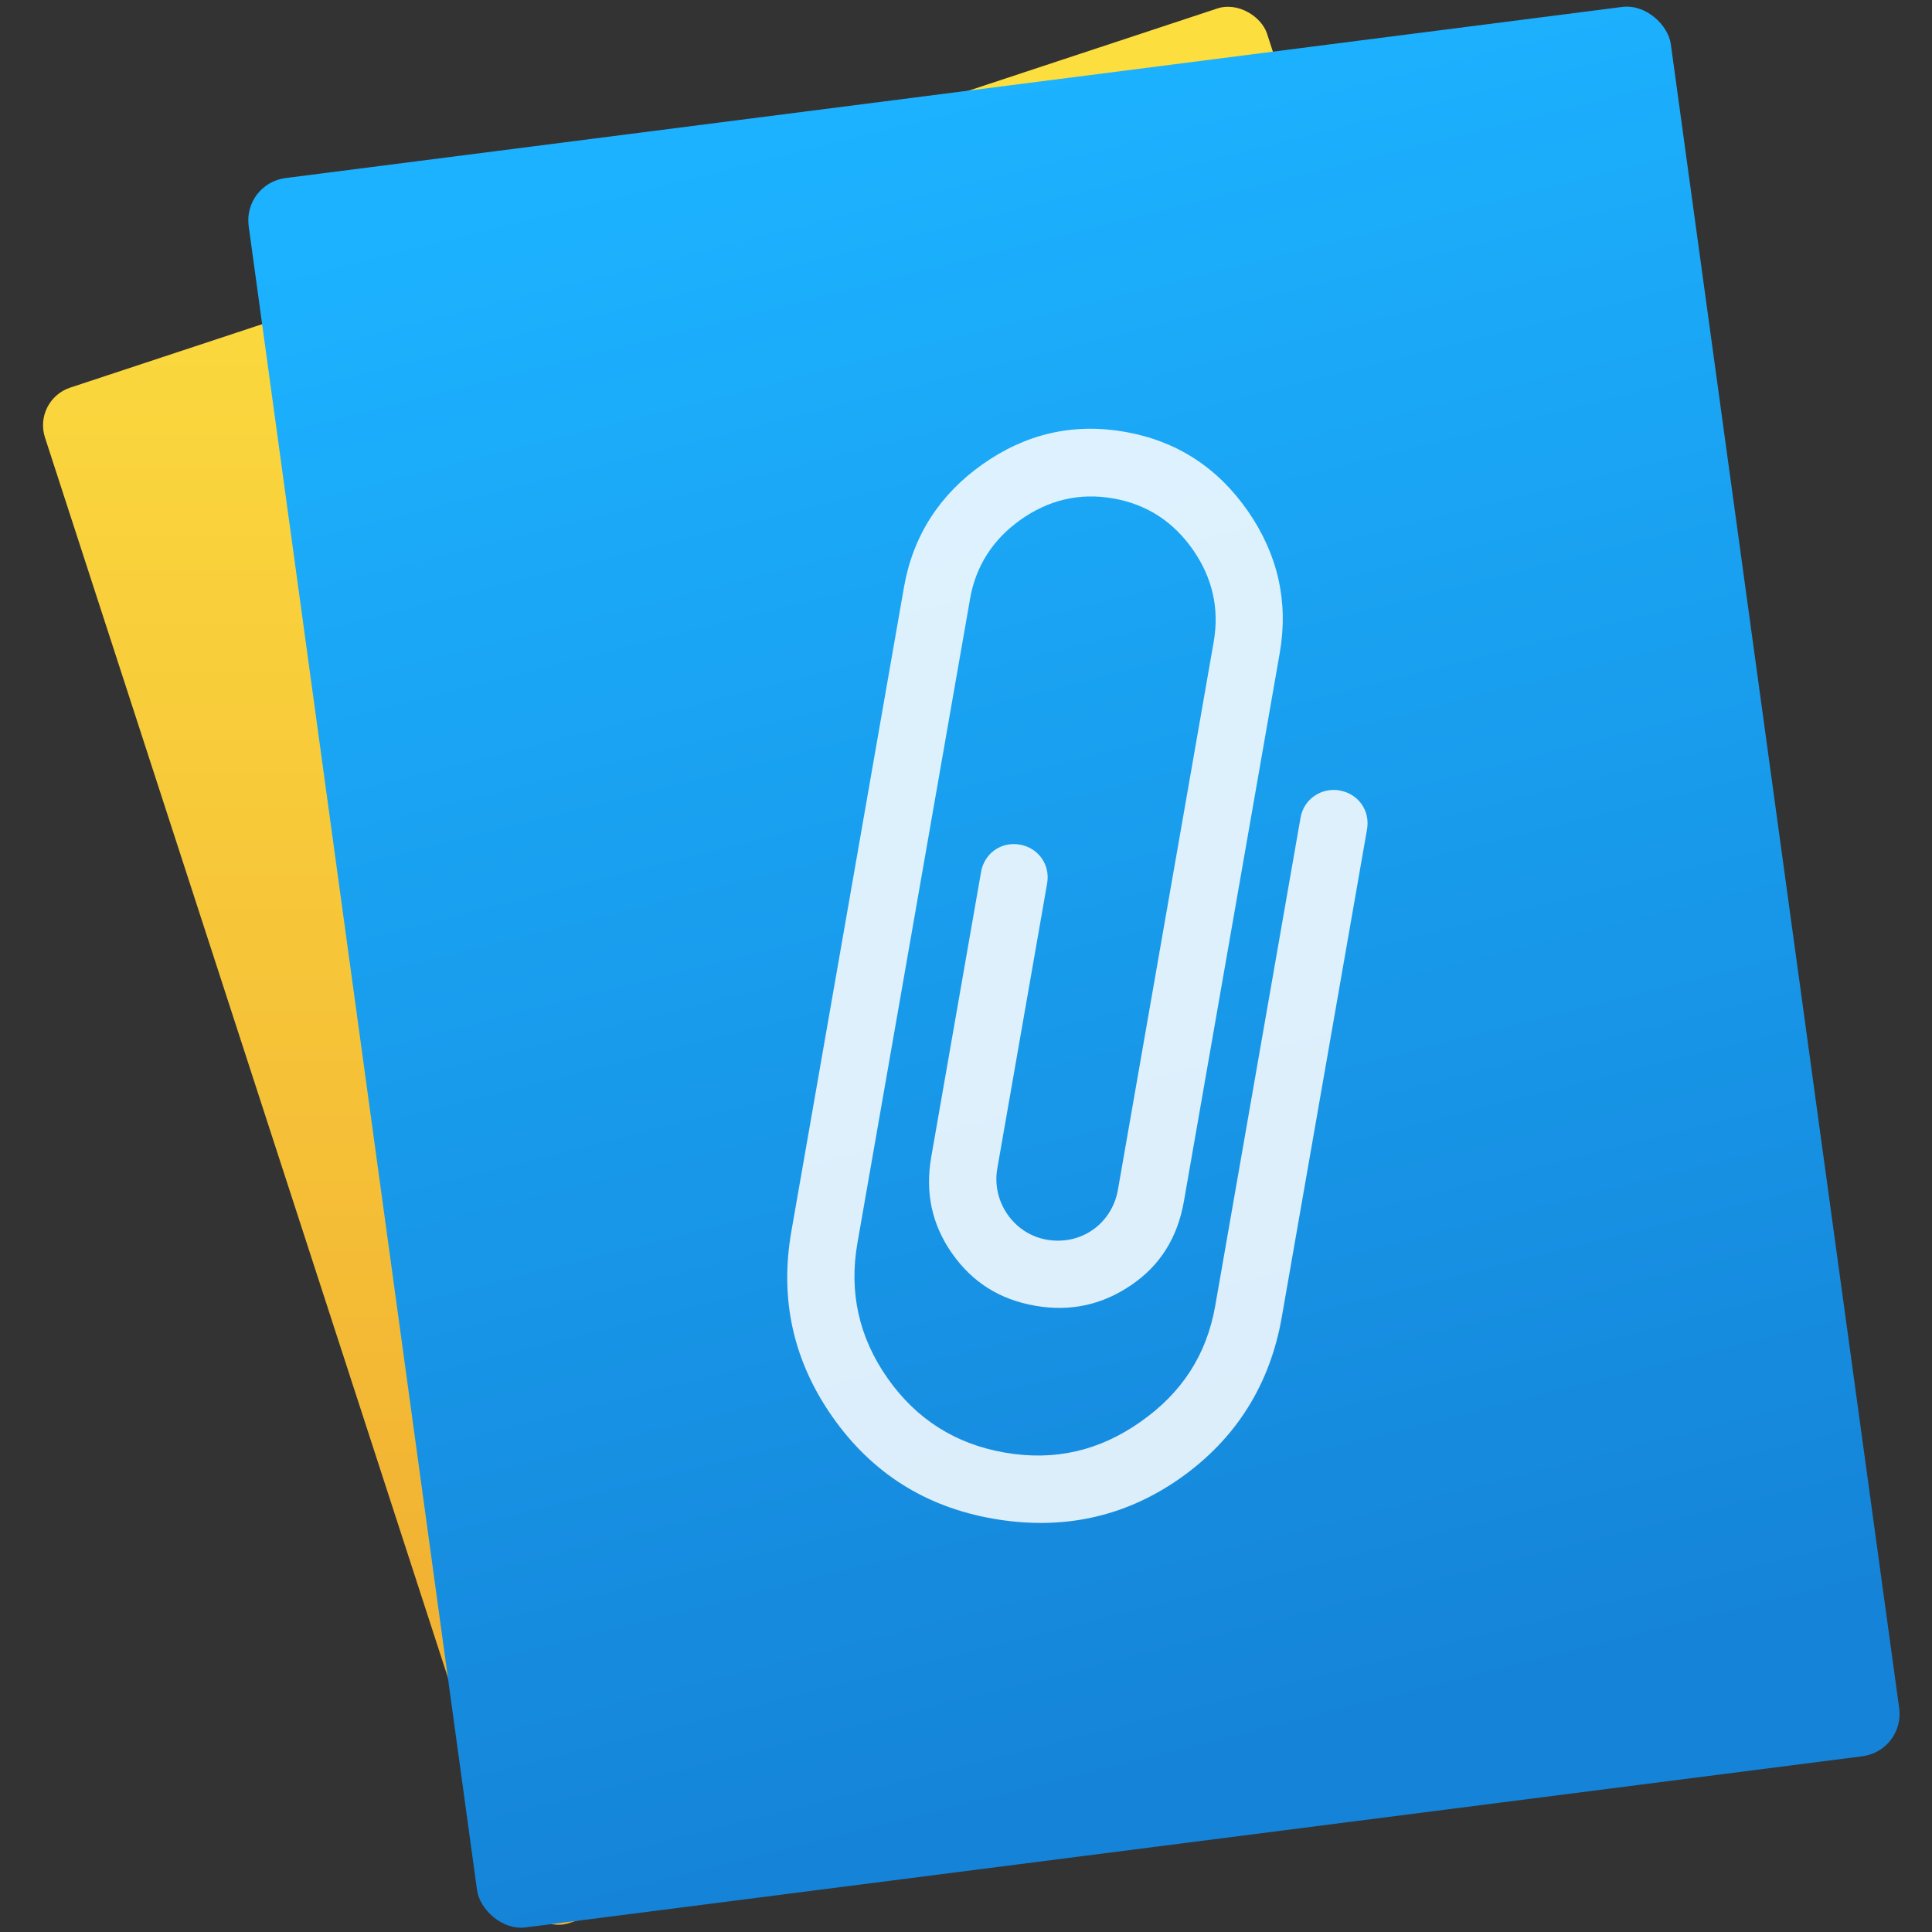 <?xml version="1.0" encoding="UTF-8" standalone="no"?>
<!-- Created with Inkscape (http://www.inkscape.org/) -->

<svg
   xmlns:dc="http://purl.org/dc/elements/1.1/"
   xmlns:cc="http://creativecommons.org/ns#"
   xmlns:rdf="http://www.w3.org/1999/02/22-rdf-syntax-ns#"
   xmlns:svg="http://www.w3.org/2000/svg"
   xmlns="http://www.w3.org/2000/svg"
   xmlns:xlink="http://www.w3.org/1999/xlink"
   xmlns:sodipodi="http://sodipodi.sourceforge.net/DTD/sodipodi-0.dtd"
   xmlns:inkscape="http://www.inkscape.org/namespaces/inkscape"
   width="48"
   height="48"
   id="svg5453"
   version="1.1"
   inkscape:version="0.91 r13725"
   sodipodi:docname="klipper.svg">
  <rect width="100%" height="100%" fill="#333333" stroke="none"/>
  <defs
     id="defs5455">
    <linearGradient
       inkscape:collect="always"
       xlink:href="#linearGradient6229"
       id="linearGradient6235"
       x1="-1092.912"
       y1="203.099"
       x2="-1060.255"
       y2="104.853"
       gradientUnits="userSpaceOnUse"
       gradientTransform="matrix(0.355,0,0,0.349,314.864,-49.68)" />
    <linearGradient
       inkscape:collect="always"
       id="linearGradient6229">
      <stop
         style="stop-color:#f2b333;stop-opacity:1"
         offset="0"
         id="stop6231" />
      <stop
         style="stop-color:#fcde3f;stop-opacity:1"
         offset="1"
         id="stop6233" />
    </linearGradient>
    <linearGradient
       gradientTransform="matrix(0.356,0,0,0.356,301.458,-112.948)"
       inkscape:collect="always"
       xlink:href="#linearGradient4206"
       id="linearGradient6227"
       x1="-989.666"
       y1="433.284"
       x2="-1003.636"
       y2="317.355"
       gradientUnits="userSpaceOnUse" />
    <linearGradient
       inkscape:collect="always"
       id="linearGradient4206">
      <stop
         style="stop-color:#1584d8;stop-opacity:1"
         offset="0"
         id="stop4208" />
      <stop
         style="stop-color:#1cb2ff;stop-opacity:1"
         offset="1"
         id="stop4210" />
    </linearGradient>
  </defs>
  <sodipodi:namedview
     id="base"
     pagecolor="#ffffff"
     bordercolor="#666666"
     borderopacity="1.0"
     inkscape:pageopacity="0"
     inkscape:pageshadow="2"
     inkscape:zoom="4"
     inkscape:cx="-92.600724"
     inkscape:cy="15.968792"
     inkscape:document-units="px"
     inkscape:current-layer="g4370"
     showgrid="true"
     fit-margin-top="0"
     fit-margin-left="0"
     fit-margin-right="0"
     fit-margin-bottom="0"
     inkscape:window-width="1366"
     inkscape:window-height="634"
     inkscape:window-x="0"
     inkscape:window-y="36"
     inkscape:window-maximized="1"
     inkscape:showpageshadow="false"
     borderlayer="true"
     showguides="false">
    <inkscape:grid
       type="xygrid"
       id="grid4063" />
    <sodipodi:guide
       position="1.1650391e-05,32"
       orientation="32,0"
       id="guide4157" />
    <sodipodi:guide
       position="1.1650391e-05,2.6367188e-05"
       orientation="0,32"
       id="guide4159" />
    <sodipodi:guide
       position="32,2.6367188e-05"
       orientation="-32,0"
       id="guide4161" />
    <sodipodi:guide
       position="32,32"
       orientation="0,-32"
       id="guide4163" />
    <sodipodi:guide
       position="2,30"
       orientation="28,0"
       id="guide4167" />
    <sodipodi:guide
       position="2,2"
       orientation="0,28"
       id="guide4169" />
    <sodipodi:guide
       position="30,2"
       orientation="-28,0"
       id="guide4171" />
    <sodipodi:guide
       position="30,30"
       orientation="0,-28"
       id="guide4173" />
    <sodipodi:guide
       position="2,30"
       orientation="28,0"
       id="guide4181" />
    <sodipodi:guide
       position="2,2"
       orientation="0,14"
       id="guide4183" />
    <sodipodi:guide
       position="16,2"
       orientation="-28,0"
       id="guide4185" />
    <sodipodi:guide
       position="16,30"
       orientation="0,-14"
       id="guide4187" />
    <sodipodi:guide
       position="9,23"
       orientation="14,0"
       id="guide4193" />
    <sodipodi:guide
       position="9,9"
       orientation="0,14"
       id="guide4195" />
    <sodipodi:guide
       position="23,9"
       orientation="-14,0"
       id="guide4197" />
    <sodipodi:guide
       position="23,23"
       orientation="0,-14"
       id="guide4199" />
  </sodipodi:namedview>
  <g
     inkscape:label="Capa 1"
     inkscape:groupmode="layer"
     id="layer1"
     transform="translate(-384.571,-499.798)">
    <g
       style="display:inline;enable-background:new"
       id="g4238"
       transform="translate(225.819,462.446)">
      <g
         style="display:inline"
         id="layer1-8"
         transform="matrix(0.227,0,0,0.227,106.948,54.311)">
        <g
           style="display:none"
           id="layer6" />
        <g
           id="g4027" />
        <g
           id="g4061" />
        <g
           id="g3751" />
        <g
           id="g3782" />
        <g
           id="g3725" />
        <g
           id="g4370"
           transform="matrix(4.414,0,0,4.414,59.275,39.357)">
          <g
             id="g4192"
             transform="translate(114.675,-29.982)">
            <rect
               style="opacity:1;fill:url(#linearGradient6235);fill-opacity:1;stroke:none;stroke-width:0.3;stroke-linecap:round;stroke-linejoin:round;stroke-miterlimit:4;stroke-dasharray:none;stroke-dashoffset:0;stroke-opacity:1"
               id="rect6189-3"
               width="31.896"
               height="40.035"
               x="-76.193"
               y="-10.375"
               transform="matrix(0.95,-0.314,0.309,0.951,0,0)"
               ry="0.977" />
            <rect
               style="opacity:1;fill:url(#linearGradient6227);fill-opacity:1;stroke:none;stroke-width:0.3;stroke-linecap:round;stroke-linejoin:round;stroke-miterlimit:4;stroke-dasharray:none;stroke-dashoffset:0;stroke-opacity:1"
               id="rect6189"
               width="35.547"
               height="43.77"
               x="-70.905"
               y="-0.317"
               transform="matrix(0.992,-0.127,0.136,0.991,0,0)"
               ry="1.068" />
            <path
               style="fill:#ffffff;fill-opacity:0.85"
               inkscape:connector-curvature="0"
               d="m -43.177,23.74 c -0.461,-0.081 -0.896,0.212 -0.977,0.673 l -2.115,12.101 c -0.216,1.236 -0.839,2.17 -1.854,2.882 -1.014,0.713 -2.119,0.979 -3.37,0.761 -1.221,-0.213 -2.187,-0.827 -2.9,-1.841 -0.712,-1.014 -0.962,-2.132 -0.749,-3.352 l 0.799,-4.57 0.427,-2.441 1.051,-6.014 0.505,-2.887 0.005,-0.03 0.005,-0.03 c 0.143,-0.819 0.569,-1.477 1.248,-1.96 0.688,-0.489 1.453,-0.682 2.302,-0.533 0.849,0.148 1.504,0.589 1.984,1.282 0.475,0.685 0.652,1.449 0.509,2.267 l -0.005,0.03 -0.01,0.059 -2.36,13.501 c -0.148,0.848 -0.918,1.389 -1.766,1.241 -0.819,-0.143 -1.369,-0.945 -1.226,-1.763 l 1.236,-7.071 c 0.081,-0.461 -0.214,-0.881 -0.676,-0.962 -0.461,-0.081 -0.881,0.214 -0.962,0.676 l -1.236,7.071 c -0.153,0.878 0.014,1.674 0.518,2.391 0.504,0.717 1.181,1.142 2.059,1.296 0.878,0.153 1.668,-0.023 2.391,-0.518 0.706,-0.483 1.139,-1.166 1.298,-2.074 l 2.37,-13.56 0.005,-0.03 c 0.224,-1.28 -0.05,-2.459 -0.794,-3.529 -0.751,-1.079 -1.768,-1.735 -3.048,-1.959 -1.28,-0.224 -2.459,0.049 -3.532,0.809 -1.063,0.754 -1.72,1.77 -1.944,3.05 l -0.005,0.03 -0.51,2.917 -1.051,6.014 -0.427,2.441 -0.799,4.57 c -0.294,1.682 0.052,3.215 1.022,4.597 0.97,1.381 2.295,2.227 3.977,2.521 1.682,0.294 3.239,-0.017 4.638,-0.999 1.399,-0.983 2.234,-2.34 2.523,-3.992 l 2.115,-12.101 c 0.081,-0.462 -0.214,-0.881 -0.675,-0.962 z"
               id="path5242" />
          </g>
        </g>
      </g>
    </g>
  </g>
</svg>

